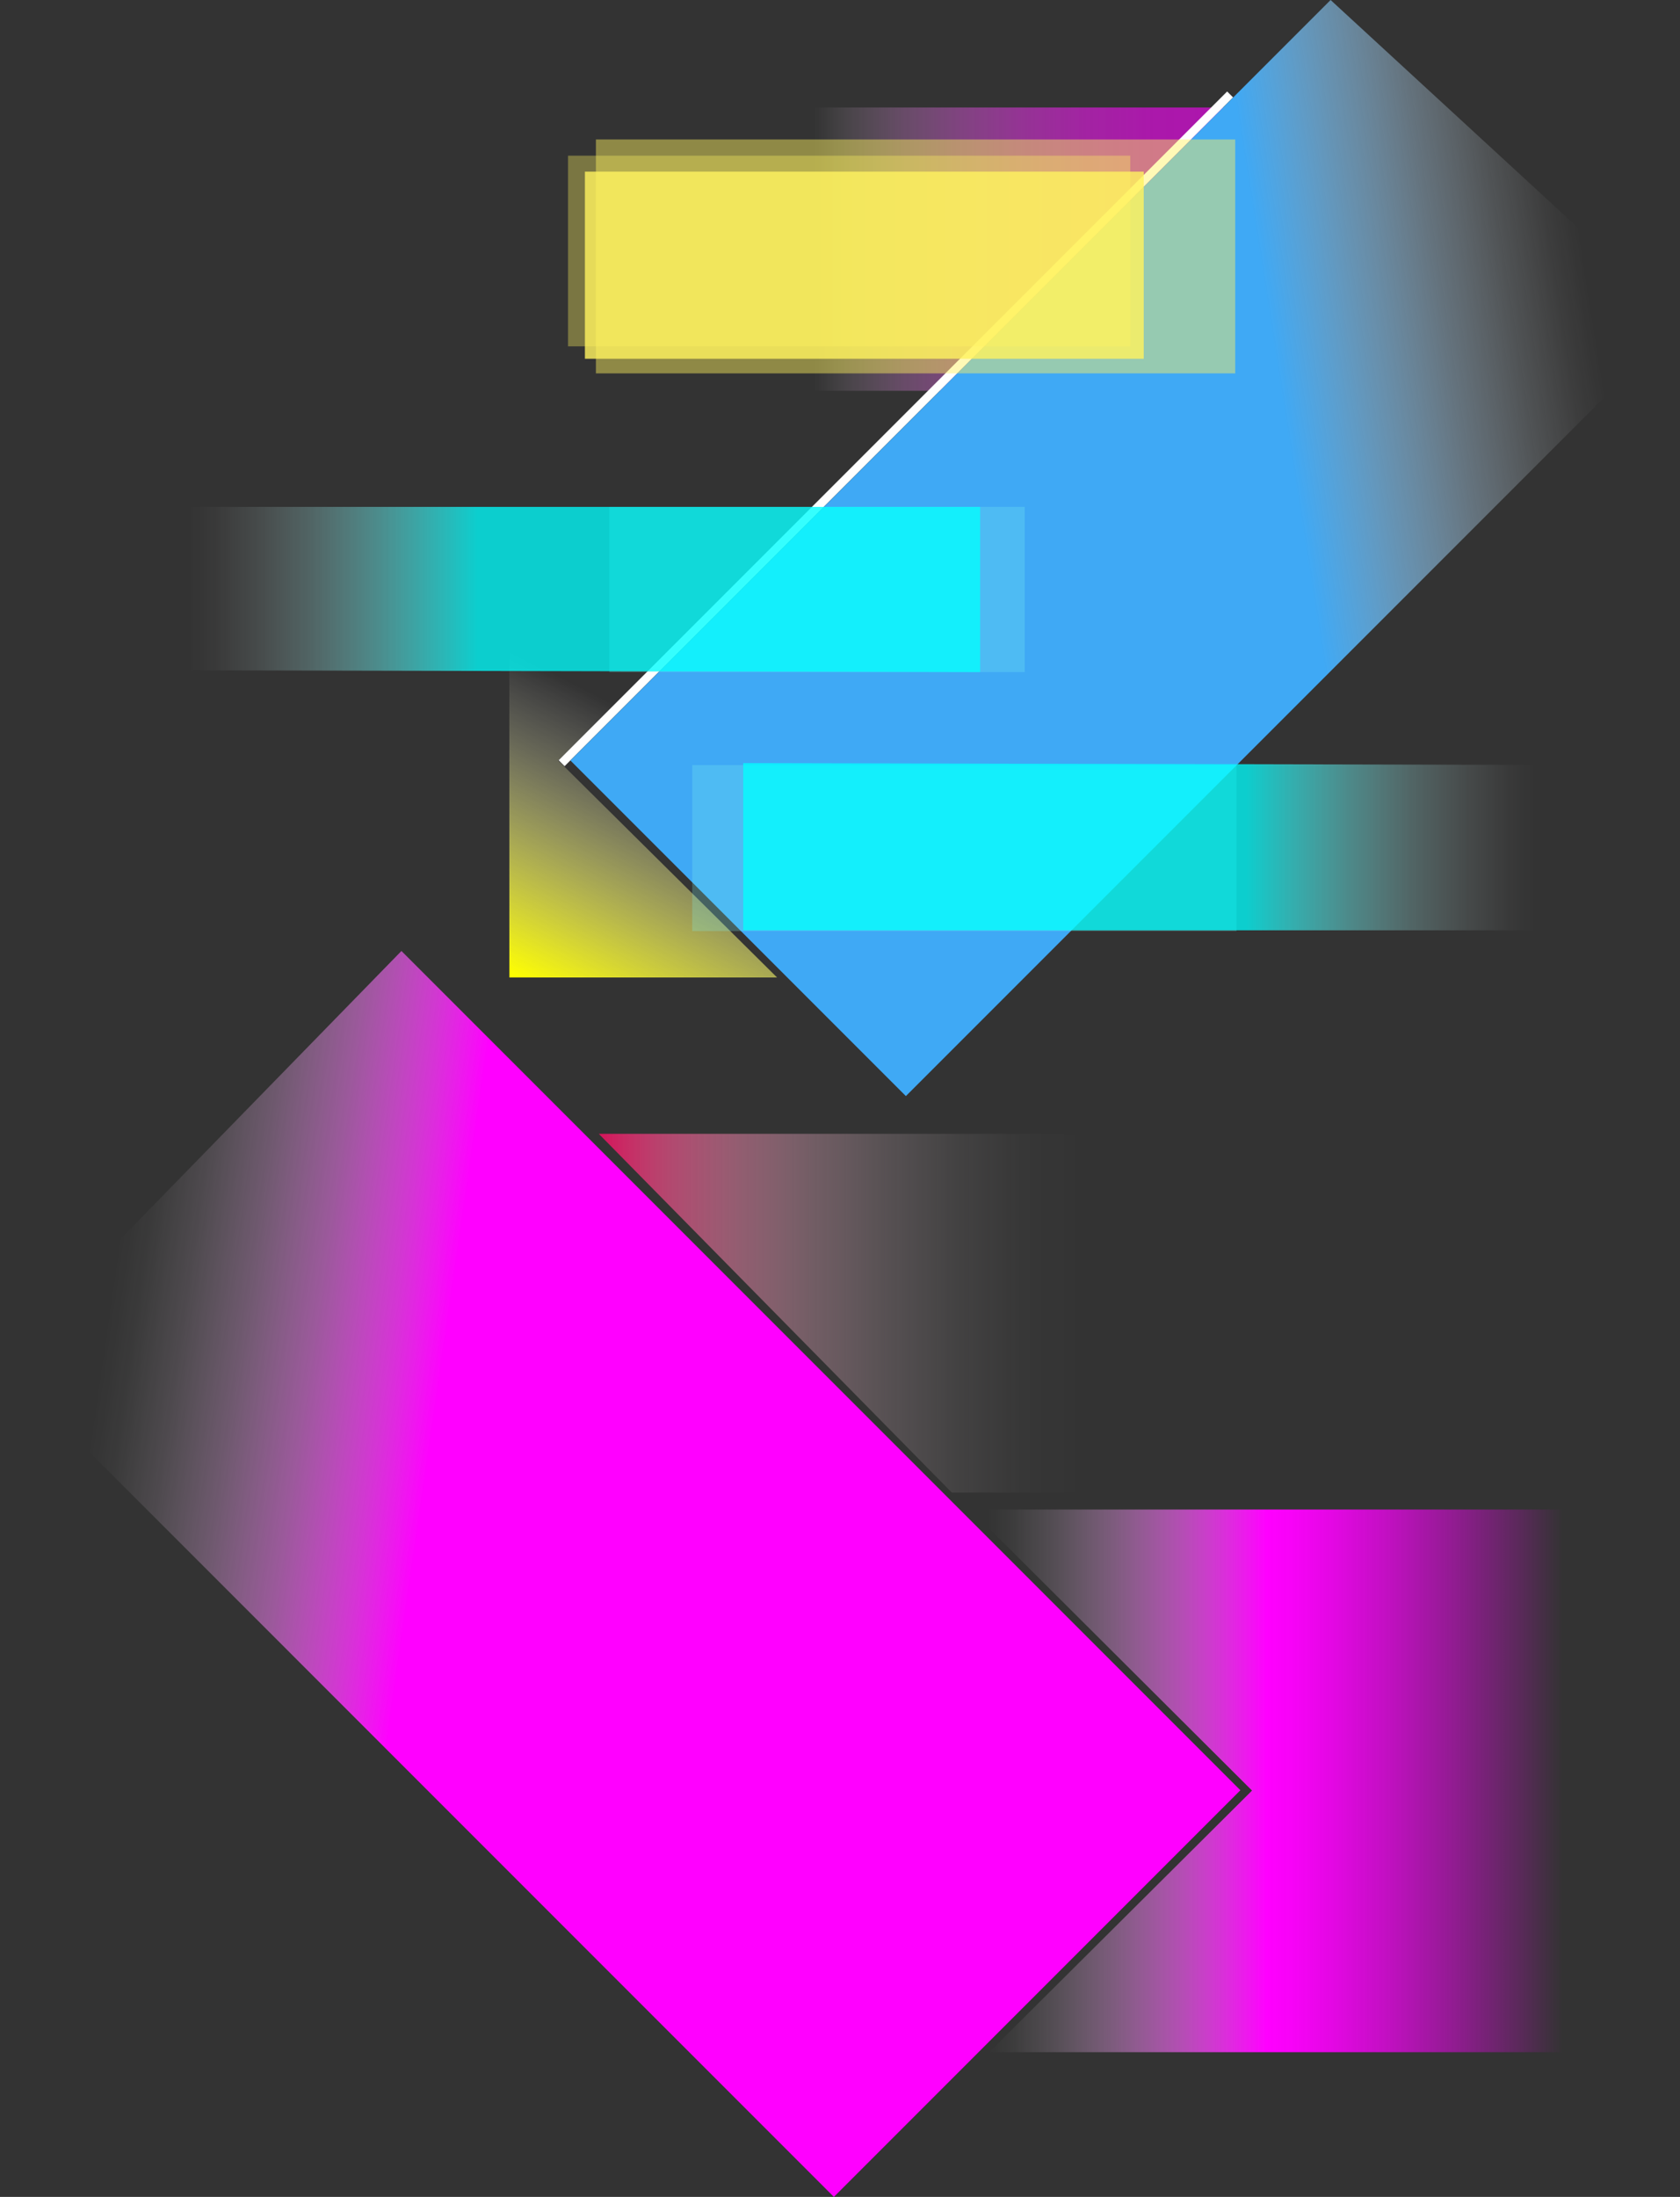 <?xml version="1.0" encoding="UTF-8"?><svg id="Layer_2" xmlns="http://www.w3.org/2000/svg" xmlns:xlink="http://www.w3.org/1999/xlink" viewBox="0 0 4410.758 5765.48"><rect x="0" y="0" width="4410.758" height="5765.48" fill="#333333" stroke="none"/><defs><style>.cls-1{fill:url(#linear-gradient);}.cls-2{fill:url(#linear-gradient-3);}.cls-3{fill:url(#linear-gradient-4);}.cls-4{fill:url(#linear-gradient-2);}.cls-5{fill:url(#linear-gradient-6);}.cls-6{fill:url(#linear-gradient-5);}.cls-7{fill:none;stroke:#fff;stroke-miterlimit:10;stroke-width:22px;}.cls-8{fill:url(#linear-gradient-8);}.cls-8,.cls-9{opacity:.76;}.cls-9{fill:url(#linear-gradient-7);}.cls-10{opacity:.81;}.cls-10,.cls-11,.cls-12{fill:#fff35f;}.cls-13{fill:#7cf2ef;opacity:.25;}.cls-11{opacity:.45;}.cls-12{opacity:.35;}</style><linearGradient id="linear-gradient" x1="2134.63" y1="653.861" x2="3245.776" y2="653.861" gradientUnits="userSpaceOnUse"><stop offset=".002" stop-color="#fff" stop-opacity="0"/><stop offset=".086" stop-color="#ffceff" stop-opacity=".113"/><stop offset=".217" stop-color="#ff8fff" stop-opacity=".261"/><stop offset=".354" stop-color="#ff5bff" stop-opacity=".384"/><stop offset=".495" stop-color="#f3f" stop-opacity=".479"/><stop offset=".644" stop-color="#ff16ff" stop-opacity=".547"/><stop offset=".805" stop-color="#ff05ff" stop-opacity=".587"/><stop offset="1" stop-color="#f0f" stop-opacity=".6"/></linearGradient><linearGradient id="linear-gradient-2" x1="2166.193" y1="964.943" x2="1184.608" y2="2883.519" gradientUnits="userSpaceOnUse"><stop offset=".482" stop-color="#fff" stop-opacity="0"/><stop offset=".579" stop-color="#ffffbc" stop-opacity=".261"/><stop offset=".802" stop-color="#ffff17" stop-opacity=".908"/><stop offset=".833" stop-color="#ff0"/></linearGradient><linearGradient id="linear-gradient-3" x1="1572.038" y1="3446.315" x2="3280.178" y2="3446.315" gradientUnits="userSpaceOnUse"><stop offset="0" stop-color="#d4145a"/><stop offset=".112" stop-color="#df5185" stop-opacity=".737"/><stop offset=".223" stop-color="#e986aa" stop-opacity=".512"/><stop offset=".333" stop-color="#f0b2c8" stop-opacity=".327"/><stop offset=".441" stop-color="#f7d3e0" stop-opacity=".184"/><stop offset=".547" stop-color="#fbebf1" stop-opacity=".082"/><stop offset=".648" stop-color="#fefafb" stop-opacity=".021"/><stop offset=".742" stop-color="#fff" stop-opacity="0"/></linearGradient><linearGradient id="linear-gradient-4" x1="2228.522" y1="4673.66" x2="4103.599" y2="4673.66" gradientUnits="userSpaceOnUse"><stop offset=".195" stop-color="#fff" stop-opacity="0"/><stop offset=".229" stop-color="#fff3ff" stop-opacity=".045"/><stop offset=".289" stop-color="#ffd4ff" stop-opacity=".166"/><stop offset=".369" stop-color="#ffa2ff" stop-opacity=".361"/><stop offset=".466" stop-color="#ff5dff" stop-opacity=".631"/><stop offset=".576" stop-color="#ff07ff" stop-opacity=".972"/><stop offset=".585" stop-color="#f0f"/><stop offset=".62" stop-color="#f0f" stop-opacity=".963"/><stop offset=".678" stop-color="#f0f" stop-opacity=".864"/><stop offset=".753" stop-color="#f0f" stop-opacity=".702"/><stop offset=".841" stop-color="#f0f" stop-opacity=".478"/><stop offset=".938" stop-color="#f0f" stop-opacity=".195"/><stop offset="1" stop-color="#f0f" stop-opacity="0"/></linearGradient><linearGradient id="linear-gradient-5" x1="4093.523" y1="1277.797" x2="1486.406" y2="1857.489" gradientTransform="translate(35.551 -35.551) rotate(-3.81) scale(1.074) skewX(-7.554)" gradientUnits="userSpaceOnUse"><stop offset=".039" stop-color="#fff" stop-opacity="0"/><stop offset=".065" stop-color="#f5fafe" stop-opacity=".047"/><stop offset=".111" stop-color="#ddf0fd" stop-opacity=".172"/><stop offset=".172" stop-color="#b6defb" stop-opacity=".376"/><stop offset=".245" stop-color="#80c6f8" stop-opacity=".657"/><stop offset=".326" stop-color="#3fa9f5"/></linearGradient><linearGradient id="linear-gradient-6" x1="23.064" y1="3876.297" x2="3185.494" y2="4198.219" gradientTransform="translate(336.978 336.978) rotate(-2.533) scale(.959) skewX(-5.046)" gradientUnits="userSpaceOnUse"><stop offset="0" stop-color="#fff" stop-opacity="0"/><stop offset=".025" stop-color="#fff5ff" stop-opacity=".036"/><stop offset=".066" stop-color="#ffdcff" stop-opacity=".134"/><stop offset=".118" stop-color="#ffb4ff" stop-opacity=".293"/><stop offset=".18" stop-color="#ff7cff" stop-opacity=".513"/><stop offset=".248" stop-color="#ff35ff" stop-opacity=".792"/><stop offset=".295" stop-color="#f0f"/></linearGradient><linearGradient id="linear-gradient-7" x1="1951.239" y1="2222.001" x2="4140.039" y2="2222.001" gradientUnits="userSpaceOnUse"><stop offset=".603" stop-color="aqua"/><stop offset=".639" stop-color="#2ff" stop-opacity=".864"/><stop offset=".726" stop-color="#6fffff" stop-opacity=".561"/><stop offset=".803" stop-color="#adffff" stop-opacity=".32"/><stop offset=".869" stop-color="#d9ffff" stop-opacity=".146"/><stop offset=".919" stop-color="#f4ffff" stop-opacity=".04"/><stop offset=".949" stop-color="#fff" stop-opacity="0"/></linearGradient><linearGradient id="linear-gradient-8" x1="-745.096" y1="963.929" x2="1443.703" y2="963.929" gradientTransform="translate(1828.168 2510.968) rotate(-180)" xlink:href="#linear-gradient-7"/></defs><g id="copy"><g><rect class="cls-1" x="2134.63" y="282.075" width="1111.146" height="743.572"/><polygon class="cls-4" points="2040.145 2565.246 1337.25 2565.246 1337.25 1231.235 2246.222 1231.235 1465.605 1995.917 2040.145 2565.246"/><line class="cls-7" x1="1474.534" y1="2002.922" x2="3229.608" y2="247.848"/><polygon class="cls-2" points="3280.178 3917.071 2498.908 3917.071 1572.038 2975.559 3280.178 2975.559 3280.178 3917.071"/><polygon class="cls-3" points="4179.27 5385.757 2596.95 5385.757 3287.126 4699.138 2547.094 3961.563 4179.27 3961.563 4179.27 5385.757"/><polygon class="cls-6" points="2378.336 2876.565 4410.758 844.144 3493.424 0 2187.619 1305.805 1497.597 1995.826 2378.336 2876.565"/><polygon class="cls-5" points="2189.319 5765.48 0 3576.109 1053.976 2495.7 2562.428 4004.151 3256.538 4698.261 2917.877 5036.922 2189.319 5765.48"/><rect class="cls-11" x="1564.505" y="366.025" width="1678.527" height="613.884"/><rect class="cls-12" x="1491.335" y="408.579" width="1476.136" height="500.353"/><rect class="cls-10" x="1535.675" y="450.457" width="1467.138" height="491.052"/><rect class="cls-13" x="1599.683" y="1330.235" width="1090.682" height="433.608"/><rect class="cls-13" x="1817.434" y="2007.883" width="1429.102" height="435.776"/><polygon class="cls-9" points="4138.732 2441.399 1951.239 2441.399 1951.239 2002.603 4140.039 2007.589 4138.732 2441.399"/><polygon class="cls-8" points="385.771 1330.235 2573.264 1330.235 2573.264 1763.843 384.464 1758.916 385.771 1330.235"/></g></g></svg>